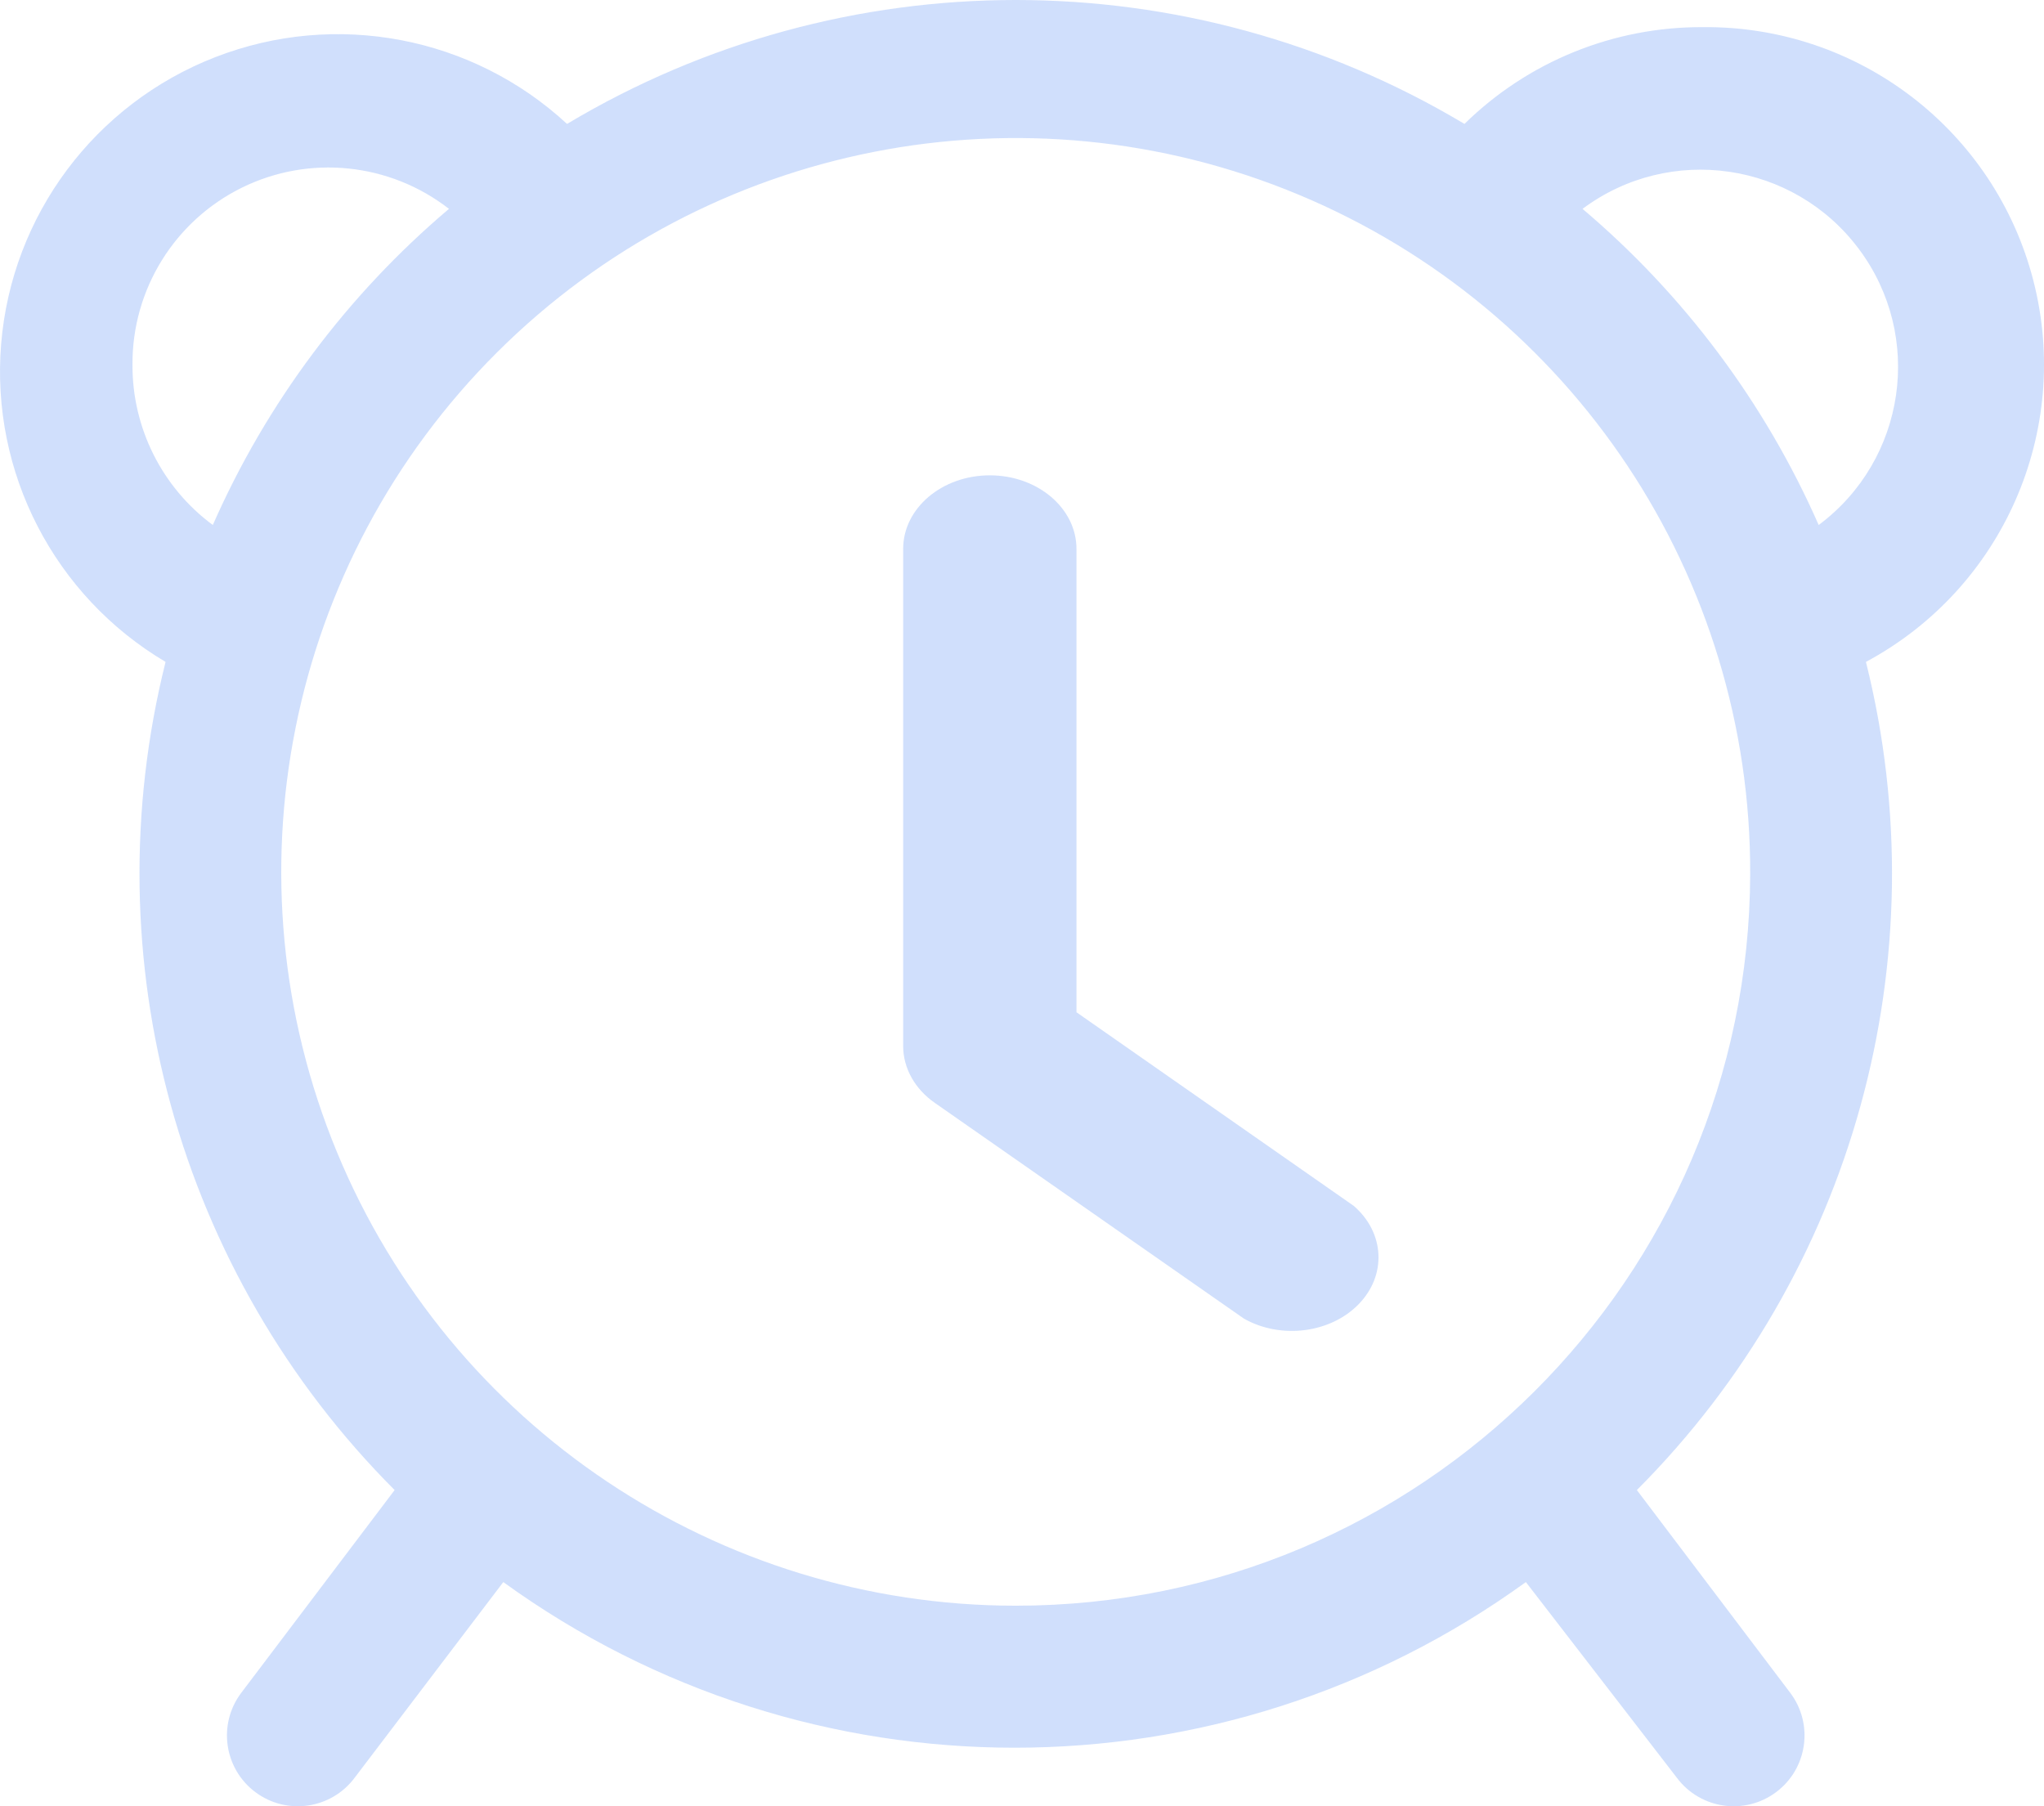 <?xml version="1.0" encoding="UTF-8"?>
<svg width="43px" height="38px" viewBox="0 0 43 38" version="1.1" xmlns="http://www.w3.org/2000/svg" xmlns:xlink="http://www.w3.org/1999/xlink">
    <!-- Generator: Sketch 52.2 (67145) - http://www.bohemiancoding.com/sketch -->
    <title>reminder full view</title>
    <desc>Created with Sketch.</desc>
    <g id="Page-1" stroke="none" stroke-width="1" fill="none" fill-rule="evenodd" opacity="0.369">
        <g id="25" transform="translate(-964, -216)" fill="#80A9F6">
            <g id="Group" transform="translate(964, 216)">
                <g id="reminder-full-view">
                    <path d="M22.646,21.296 L22.646,11.547 C22.646,10.693 21.83,10 20.823,10 C19.816,10 19,10.693 19,11.547 L19,22.018 C19.004,22.478 19.249,22.913 19.668,23.204 L26.171,27.743 C26.948,28.18 27.989,28.048 28.582,27.438 C29.176,26.828 29.132,25.936 28.48,25.37 L22.646,21.296 Z" id="Path"></path>
                    <path d="M35.826,0.571 C33.95,0.561 32.146,1.293 30.808,2.607 C24.996,-0.869 17.741,-0.869 11.929,2.607 C9.934,0.762 7.06,0.217 4.527,1.203 C1.994,2.188 0.246,4.531 0.024,7.237 C-0.198,9.944 1.145,12.54 3.483,13.925 C1.92,20.175 3.749,26.787 8.302,31.348 L5.073,35.617 C4.579,36.275 4.712,37.209 5.371,37.702 C6.029,38.196 6.964,38.062 7.458,37.404 L10.588,33.284 C17.005,37.93 25.683,37.93 32.1,33.284 L35.279,37.404 C35.773,38.062 36.707,38.196 37.366,37.702 C38.024,37.209 38.158,36.275 37.664,35.617 L34.435,31.348 C38.988,26.787 40.817,20.175 39.254,13.925 C42.135,12.38 43.589,9.07 42.777,5.906 C41.964,2.741 39.095,0.54 35.826,0.571 Z M2.787,7.67 C2.778,6.091 3.672,4.646 5.089,3.948 C6.506,3.25 8.198,3.424 9.445,4.394 C7.305,6.205 5.606,8.48 4.477,11.045 C3.407,10.254 2.78,9 2.787,7.67 Z M21.368,33.781 C15.115,33.78 9.477,30.014 7.089,24.239 C4.7,18.464 6.031,11.82 10.461,7.409 C14.89,2.997 21.544,1.689 27.316,4.094 C33.088,6.499 36.84,12.144 36.819,18.392 C36.792,26.899 29.882,33.781 21.368,33.781 Z M38.26,11.045 C37.131,8.48 35.432,6.205 33.292,4.394 C35.13,3.023 37.733,3.401 39.105,5.238 C40.477,7.074 40.099,9.675 38.26,11.045 Z" id="Shape" fill-rule="nonzero"></path>
                </g>
            </g>
        </g>
    </g>
</svg>
